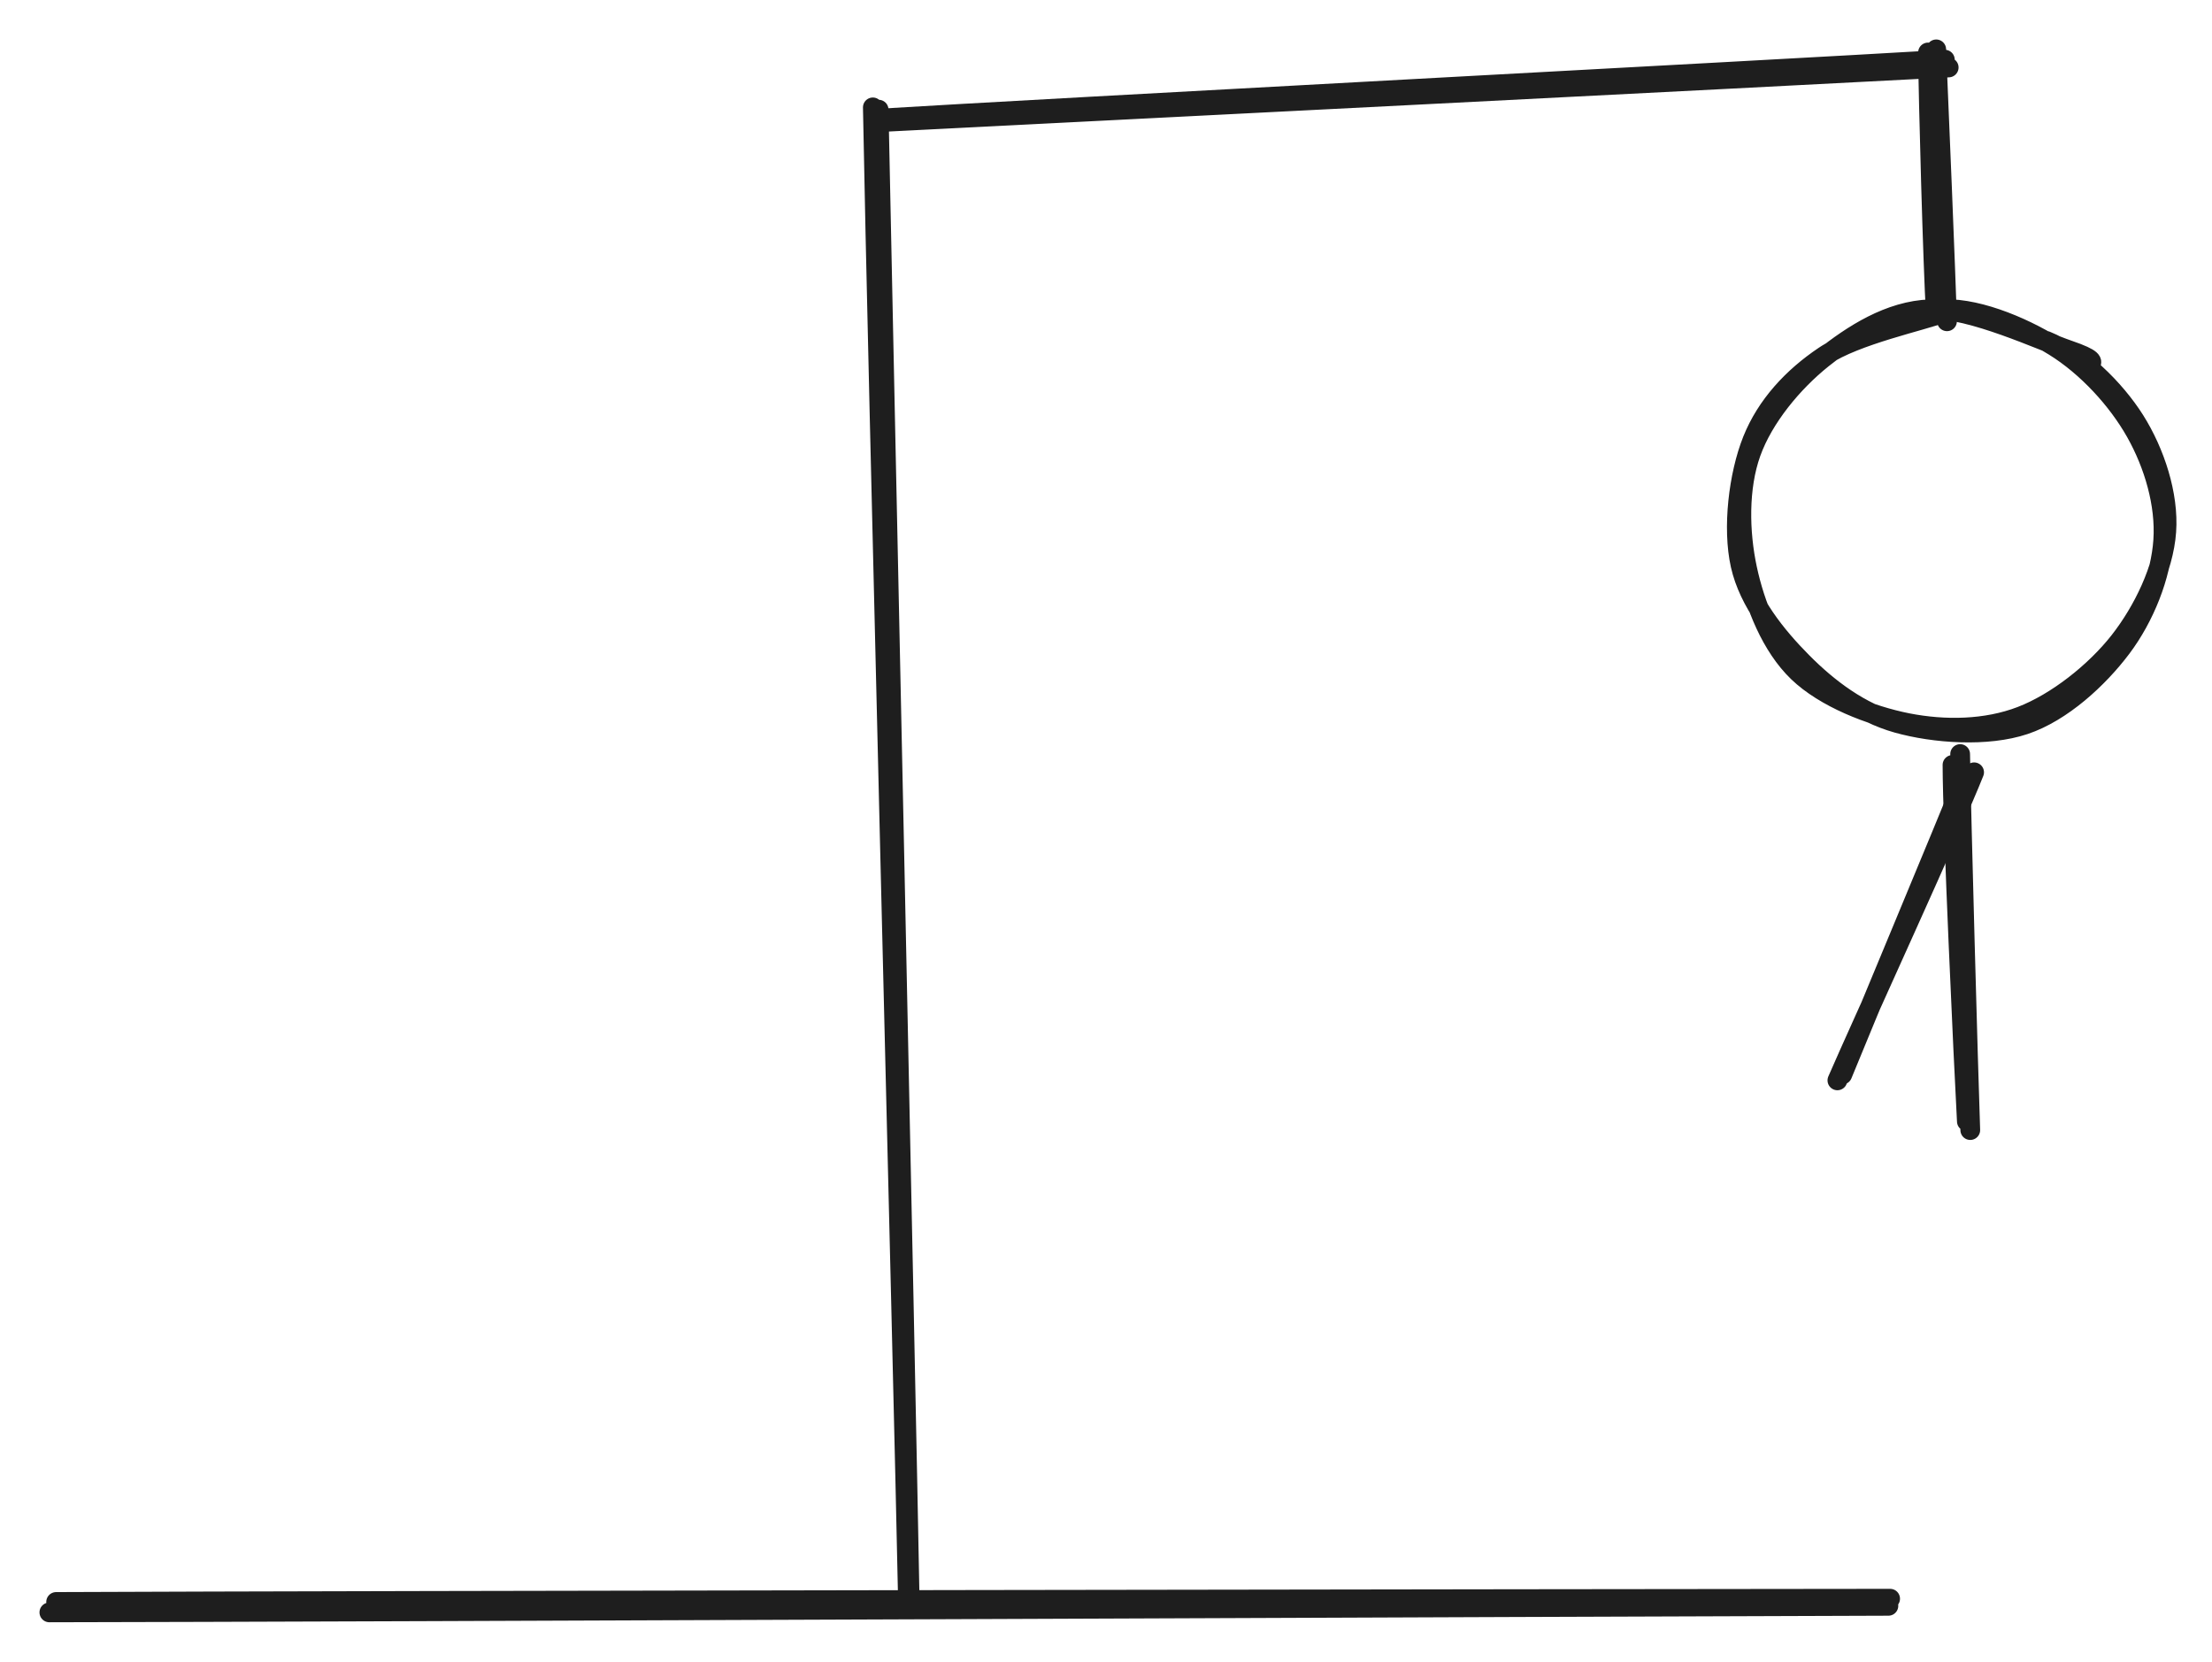 <svg version="1.1" xmlns="http://www.w3.org/2000/svg" viewBox="0 0 448.011 336.501" width="448.011" height="336.501">
  <!-- svg-source:excalidraw -->
  
  <defs>
    <style class="style-fonts">
      @font-face {
        font-family: "Virgil";
        src: url("https://excalidraw.com/Virgil.woff2");
      }
      @font-face {
        font-family: "Cascadia";
        src: url("https://excalidraw.com/Cascadia.woff2");
      }
      @font-face {
        font-family: "Assistant";
        src: url("https://excalidraw.com/Assistant-Regular.woff2");
      }
    </style>
    
  </defs>
  <g stroke-linecap="round"><g transform="translate(11.209 325.34) rotate(0 185.229 -0.704)"><path d="M0.16 -0.95 C62 -1.23, 309.92 -1.56, 371.61 -1.61 M-1.21 1.16 C60.52 1.07, 309.48 -0.01, 371.26 -0.17" stroke="#1e1e1e" stroke-width="4" fill="none"></path></g></g><mask></mask><g stroke-linecap="round"><g transform="translate(177.422 21.085) rotate(0 2.817 152.127)"><path d="M0.53 1.12 C1.55 51.58, 5.9 252.56, 6.82 303.13 M-0.64 0.66 C0.26 51.19, 5.46 253.19, 6.5 304.08" stroke="#1e1e1e" stroke-width="4" fill="none"></path></g></g><mask></mask><g stroke-linecap="round"><g transform="translate(178.83 23.902) rotate(0 107.757 -5.634)"><path d="M-0.22 0.8 C35.72 -1.02, 179.74 -8.32, 215.85 -10.24 M-1.8 0.18 C33.99 -2.01, 178.75 -9.66, 215.07 -11.82" stroke="#1e1e1e" stroke-width="4" fill="none"></path></g></g><mask></mask><g stroke-linecap="round"><g transform="translate(391.527 9.816) rotate(0 0.704 26.763)"><path d="M-1.03 0.81 C-0.98 9.91, 0 44.72, 0.55 53.64 M0.63 0.18 C1.03 9.58, 2.59 46.54, 2.81 55.24" stroke="#1e1e1e" stroke-width="4" fill="none"></path></g></g><mask></mask><g stroke-linecap="round" transform="translate(352.087 63.342) rotate(0 42.962 42.258)"><path d="M62.34 5.69 C69.14 8.44, 76.23 15.35, 80.29 21.79 C84.34 28.22, 87.19 36.83, 86.66 44.29 C86.14 51.75, 82.03 60.31, 77.14 66.54 C72.24 72.77, 64.45 78.93, 57.3 81.68 C50.15 84.44, 41.79 84.55, 34.25 83.07 C26.71 81.58, 17.48 77.96, 12.07 72.75 C6.66 67.54, 3.35 59.22, 1.77 51.82 C0.18 44.41, 0 35.41, 2.55 28.31 C5.1 21.21, 11 14.08, 17.06 9.24 C23.12 4.4, 30.6 -0.44, 38.9 -0.72 C47.19 -1, 61.42 5.69, 66.83 7.54 C72.24 9.39, 71.56 9.95, 71.35 10.38 M40.24 -0.65 C47.44 -1.44, 57.23 2.61, 63.94 6.76 C70.65 10.9, 76.81 17.66, 80.49 24.2 C84.18 30.75, 86.53 38.76, 86.05 46.03 C85.57 53.3, 82.27 61.6, 77.59 67.83 C72.91 74.05, 65.54 80.85, 57.97 83.39 C50.4 85.93, 39.69 85.17, 32.18 83.07 C24.68 80.96, 18.23 76.09, 12.94 70.76 C7.65 65.43, 2.12 58.58, 0.44 51.09 C-1.24 43.59, 0.03 32.86, 2.85 25.8 C5.68 18.74, 11 13.03, 17.38 8.75 C23.76 4.46, 37.31 1.62, 41.16 0.09 C45.01 -1.44, 40.49 -0.96, 40.48 -0.43" stroke="#1e1e1e" stroke-width="4" fill="none"></path></g><g stroke-linecap="round"><g transform="translate(397.162 153.492) rotate(0 0.704 37.328)"><path d="M-0.16 -0.8 C0.04 11.73, 1.45 62.92, 1.89 75.34 M-1.71 1.4 C-1.69 13.56, 0.54 61.39, 1.2 73.58" stroke="#1e1e1e" stroke-width="4" fill="none"></path></g></g><mask></mask><g stroke-linecap="round"><g transform="translate(398.57 157.718) rotate(0 -12.677 30.285)"><path d="M-0.61 -0.19 C-4.66 9.96, -21.37 49.85, -25.44 59.88 M1.26 -1.33 C-2.84 9.05, -21.94 50.67, -26.43 61.05" stroke="#1e1e1e" stroke-width="4" fill="none"></path></g></g><mask></mask></svg>